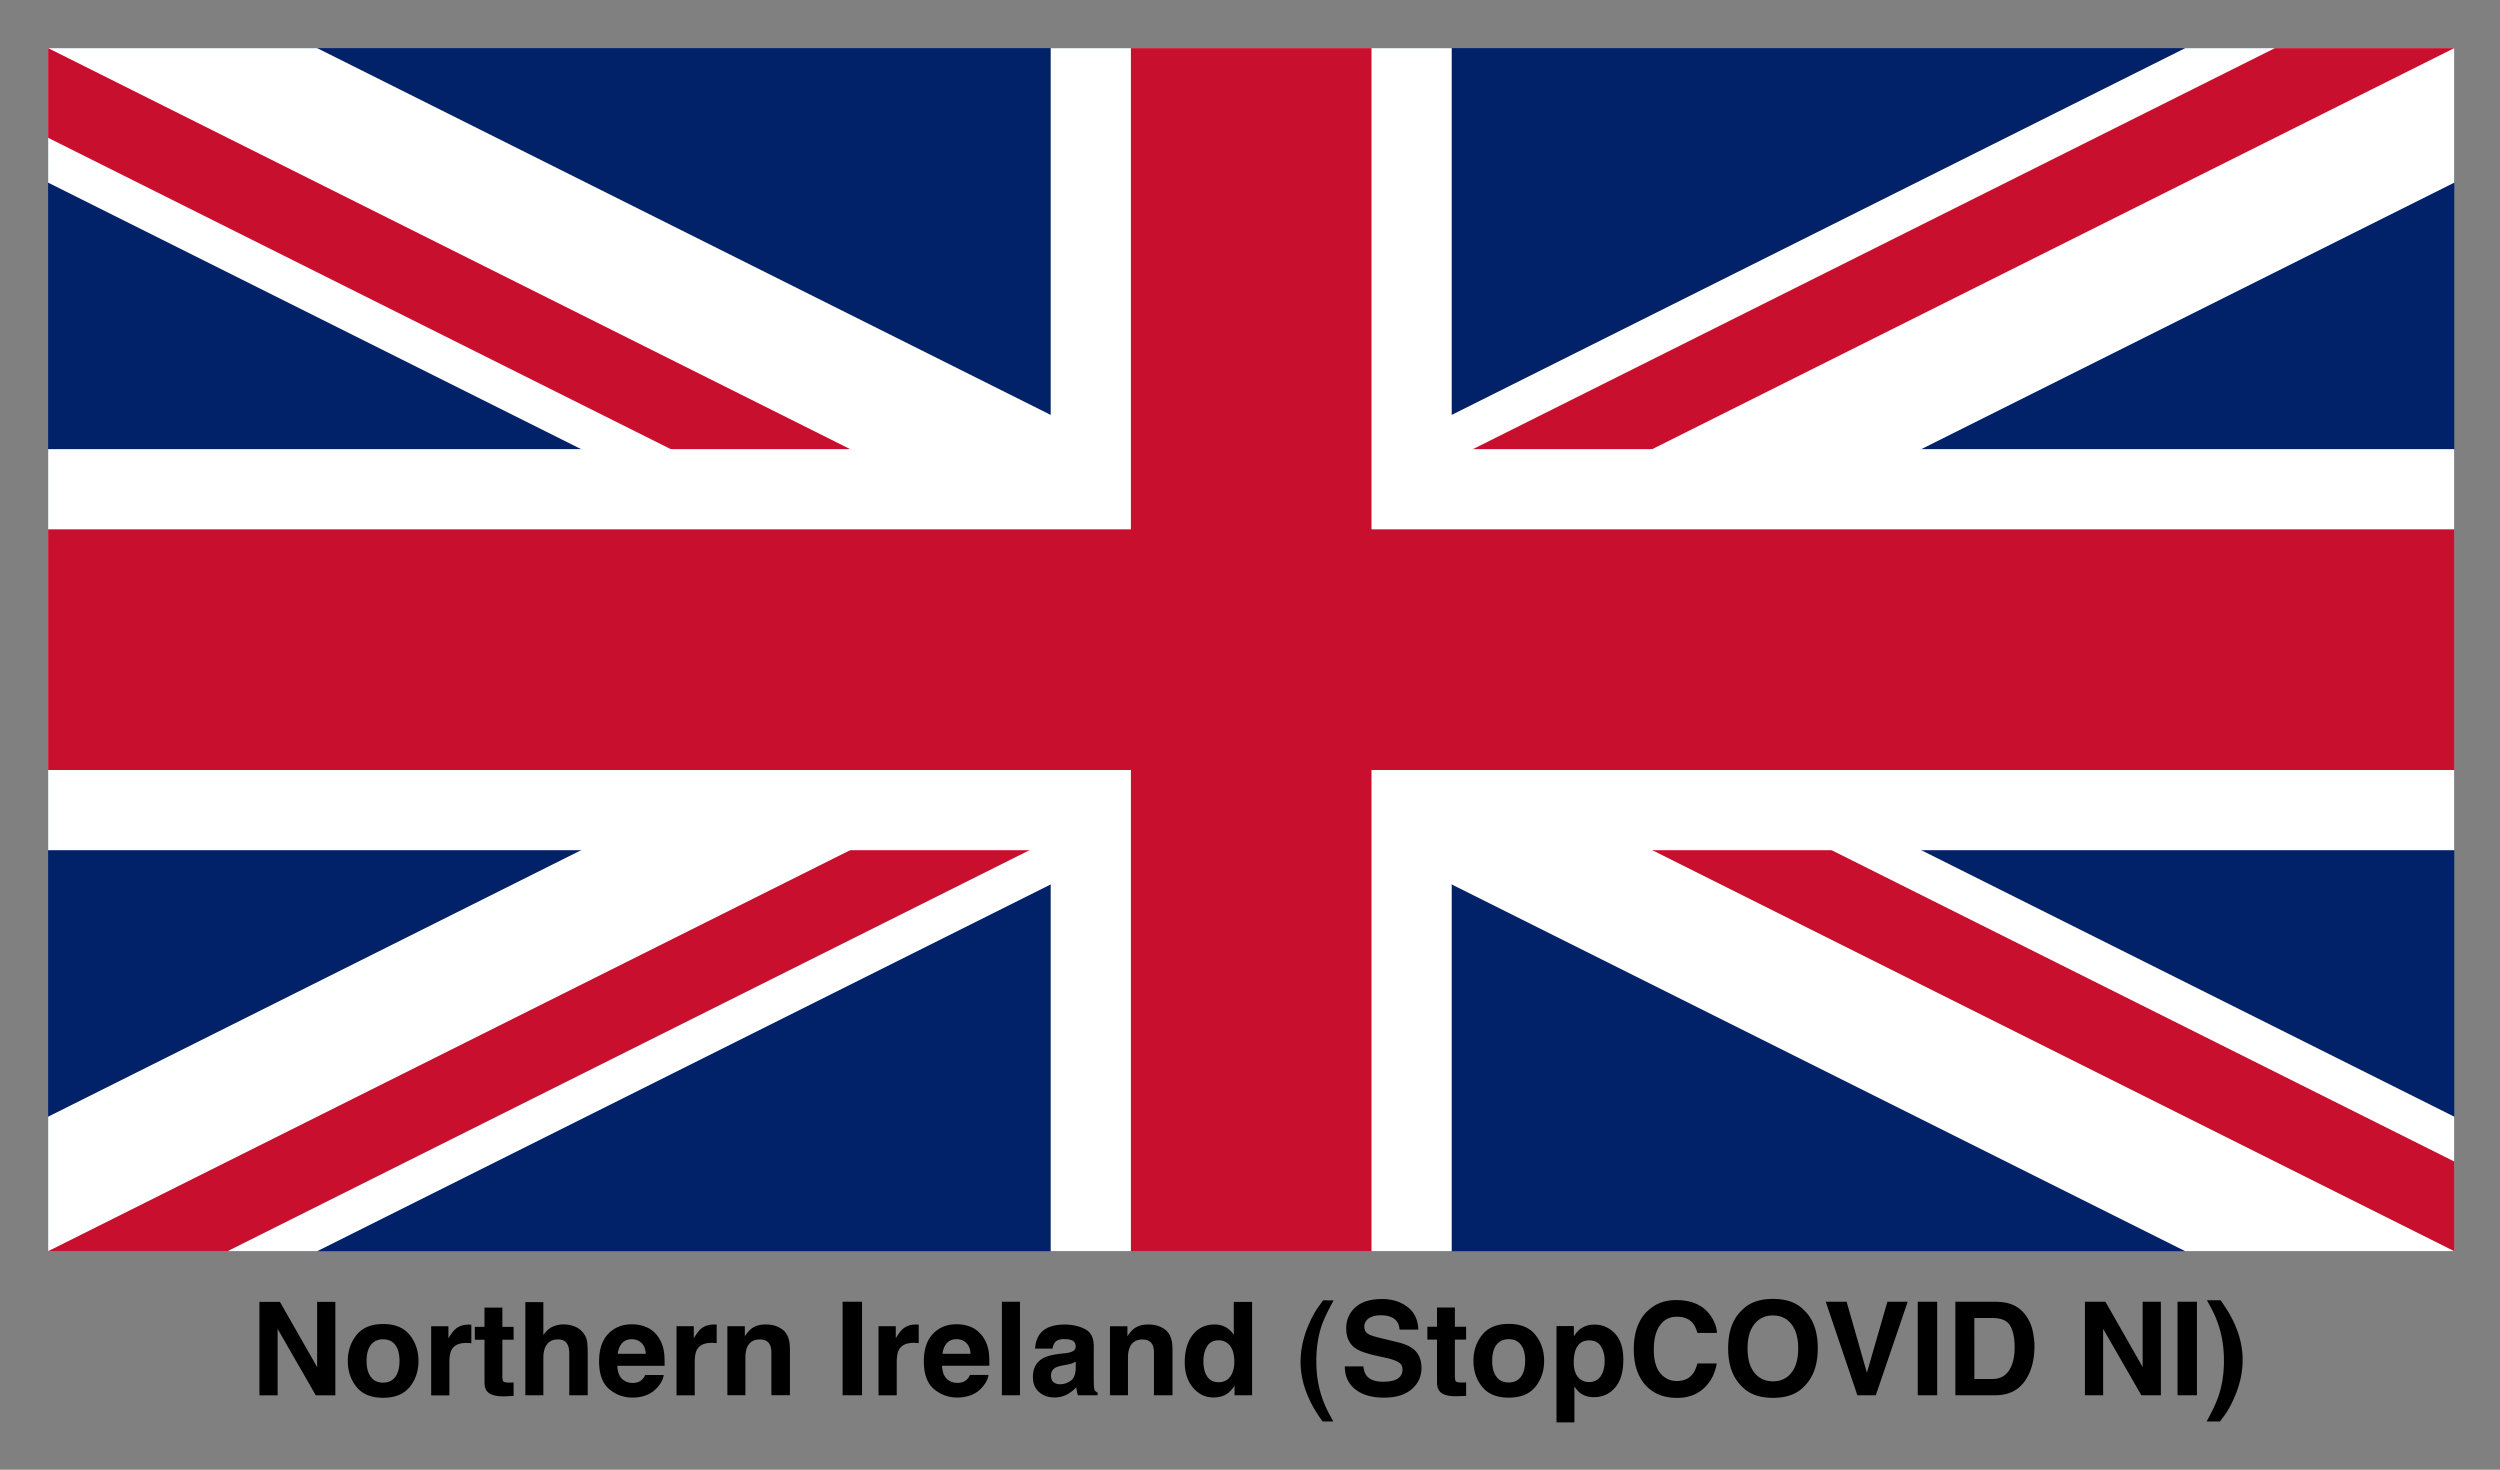 <svg xmlns="http://www.w3.org/2000/svg" role="img" viewBox="-1.20 -1.20 62.34 36.65"><rect x="-1.20" y="-1.20" width="62.34" height="36.65" fill="#808080" stroke="none"/><title>Northern Ireland (StopCOVID NI) logo</title><clipPath id="a"><path d="M0 0v30h60V0z"/></clipPath><clipPath id="b"><path d="M30 15h30v15zv15H0zH0V0zV0h30z"/></clipPath><g clip-path="url(#a)"><path fill="#012169" d="M0 0v30h60V0z"/><path stroke="#fff" stroke-width="6" d="M0 0l60 30m0-30L0 30"/><path stroke="#C8102E" stroke-width="4" d="M0 0l60 30m0-30L0 30" clip-path="url(#b)"/><path stroke="#fff" stroke-width="10" d="M30 0v30M0 15h60"/><path stroke="#C8102E" stroke-width="6" d="M30 0v30M0 15h60"/></g><path d="M5.269 31.263v2.331h.454v-1.656l.952 1.656h.487v-2.331h-.454v1.627l-.928-1.627zm.964-.004zm2.423 1.877c-.071.094-.172.141-.304.141s-.233-.047-.304-.141c-.072-.094-.107-.227-.107-.4 0-.173.036-.306.107-.399.071-.093.172-.14.304-.14.132 0 .233.047.304.14.071.094.106.227.106.399 0 .173-.036.306-.106.4zm.361.249c.145-.179.218-.396.218-.649 0-.249-.073-.464-.218-.647-.146-.182-.367-.273-.663-.273-.296 0-.517.091-.663.273-.146.183-.218.398-.218.647 0 .253.072.47.218.649.145.18.366.27.663.27.296 0 .517-.09.663-.27zm-.663-1.56zm2.161.005c-.006-0-.013-0-.022-0-.135 0-.244.035-.329.106-.052.042-.112.121-.182.236v-.3h-.43v1.724h.454v-.824c0-.139.017-.241.052-.307.062-.118.184-.177.365-.177.013 0 .031 0.0.054.001a1.475 1.475 0 0 1 .076.006v-.462c-.02-.001-.033-.002-.039-.003zm.126.377h.241v1.061c0 .107.025.187.076.239.078.081.223.118.436.111l.213-.008v-.337a.711.711 0 0 1-.045.003c-.015 0-.03.001-.043.001-.092 0-.147-.009-.165-.027-.018-.017-.027-.061-.027-.132v-.911h.28v-.321h-.28v-.48H10.881v.48h-.241zm2.496-.326c-.087-.037-.184-.055-.29-.055-.095 0-.185.02-.271.059-.086.039-.161.109-.227.209v-.824h-.449v2.323h.449v-.933c0-.148.031-.261.093-.341.062-.08.152-.119.271-.119.115 0 .193.04.234.12.032.057.048.132.048.224v1.048h.46v-1.012c0-.154-.005-.265-.016-.333-.011-.068-.04-.134-.087-.198-.056-.076-.127-.132-.214-.169zm1.175.412c.058-.065.139-.098.243-.098.096 0 .176.031.241.093.065.062.101.152.108.271h-.701c.015-.112.051-.2.108-.266zm.63-.389c-.115-.054-.244-.081-.387-.081-.242 0-.438.08-.589.239-.151.159-.227.388-.227.686 0 .318.084.548.251.69.167.141.361.212.58.212.265 0 .472-.084.62-.251.095-.106.148-.21.16-.312h-.46c-.024.051-.052.09-.084.119-.058.053-.134.079-.226.079-.088 0-.162-.022-.224-.065-.103-.069-.157-.191-.163-.363h1.179c.002-.149-.003-.263-.014-.342-.02-.135-.064-.253-.131-.356-.075-.116-.17-.201-.285-.255zm-.356-.081zm2.047.005c-.006-0-.013-0-.022-0-.135 0-.244.035-.329.106-.052.042-.112.121-.182.236v-.3h-.43v1.724h.454v-.824c0-.139.017-.241.052-.307.062-.118.184-.177.365-.177.013 0 .031 0.0.054.001a1.475 1.475 0 0 1 .076.006v-.462c-.02-.001-.033-.002-.039-.003zm1.695.139c-.113-.094-.259-.14-.437-.14-.143 0-.26.035-.353.104-.052.039-.107.103-.165.191v-.251h-.435v1.72h.449v-.933c0-.107.014-.194.044-.263.057-.13.162-.194.315-.194.124 0 .209.044.253.133.024.049.036.118.036.209v1.048h.462v-1.161c0-.216-.057-.371-.17-.464zm-.604-.145zm2.571 1.77v-2.331h-.484v2.331zm-.242-2.377zm1.617.613c-.006-0-.013-0-.022-0-.135 0-.245.035-.329.106-.052.042-.112.121-.182.236v-.3h-.43v1.724h.454v-.824c0-.139.018-.241.052-.307.063-.118.184-.177.366-.177.013 0 .031 0.0.054.001a1.517 1.517 0 0 1 .076.006v-.462c-.02-.001-.033-.002-.039-.003zm.74.464c.058-.065.139-.098.243-.098.096 0 .176.031.241.093.065.062.101.152.108.271h-.701c.015-.112.051-.2.108-.266zm.63-.389c-.115-.054-.244-.081-.387-.081-.242 0-.438.08-.589.239-.151.159-.227.388-.227.686 0 .318.084.548.251.69.167.141.361.212.58.212.265 0 .472-.084.62-.251.095-.106.148-.21.16-.312h-.46c-.024.051-.052.09-.084.119-.058.053-.134.079-.226.079-.088 0-.162-.022-.224-.065-.103-.069-.157-.191-.163-.363h1.179c.002-.149-.003-.263-.014-.342-.02-.135-.064-.253-.131-.356-.075-.116-.17-.201-.285-.255zm-.356-.081zm1.55 1.77v-2.331h-.451v2.331zm1.39-.838v.168c-.004.151-.046.255-.128.311-.081.057-.171.085-.268.085-.061 0-.113-.017-.156-.051-.043-.034-.064-.09-.064-.167 0-.086.035-.15.104-.192.041-.024.109-.045.204-.062l.101-.019c.051-.009.09-.02.12-.031a.519.519 0 0 0 .086-.044zm-.274-.21l-.153.019c-.174.022-.305.059-.395.111-.163.095-.245.248-.245.46 0 .163.051.29.153.379.102.089.23.134.386.134.122 0 .232-.028.329-.084a.931.931 0 0 0 .215-.172c.003.039.007.074.013.104.005.031.015.063.028.098h.49v-.067c-.03-.013-.052-.031-.067-.052-.015-.021-.023-.061-.027-.12-.002-.078-.003-.144-.003-.199v-.79c0-.208-.073-.349-.22-.424-.147-.075-.314-.112-.503-.112-.29 0-.494.076-.614.228-.075.097-.117.221-.126.372h.434c.011-.067.032-.119.063-.158.044-.053.12-.079.226-.079.095 0 .167.013.216.04.049.027.073.076.073.147 0 .058-.032.1-.096.128-.036.016-.096.029-.179.04zm.024-.721zm2.493.145c-.113-.094-.259-.14-.437-.14-.142 0-.26.035-.353.104-.051.039-.106.103-.164.191v-.251h-.435v1.72h.449v-.933c0-.107.015-.194.045-.263.057-.13.162-.194.314-.194.125 0 .209.044.253.133.024.049.036.118.036.209v1.048h.462v-1.161c0-.216-.057-.371-.17-.464zm-.603-.145zm2.103.074c-.081-.046-.174-.069-.278-.069-.227 0-.408.084-.543.253-.136.169-.203.4-.203.695 0 .255.069.464.206.627.138.163.307.244.508.244.122 0 .224-.023.307-.07.082-.046.156-.121.22-.223v.239h.438v-2.328h-.457v.822c-.05-.081-.117-.144-.197-.19zm.111 1.228c-.067.094-.163.142-.291.142-.127 0-.223-.048-.285-.143-.063-.095-.094-.223-.094-.382 0-.148.031-.271.093-.371.062-.099.158-.149.29-.149.086 0 .162.027.228.082.107.09.16.242.16.452 0 .151-.033.274-.1.369zm1.959-1.302c-.137.316-.206.628-.206.936 0 .267.053.532.158.796.09.227.22.457.391.691h.267l-.096-.177c-.133-.244-.225-.5-.277-.767-.034-.174-.05-.364-.05-.571 0-.32.044-.61.131-.869.053-.155.152-.367.299-.634l-.26-.003-.112.155c-.088.121-.169.269-.245.444zm1.362 1.05h-.465c0 .242.087.433.261.571.174.139.413.208.717.208.297 0 .527-.071.69-.211.163-.14.244-.318.244-.53 0-.208-.07-.367-.209-.476-.09-.071-.223-.127-.399-.169l-.402-.097c-.155-.037-.256-.069-.304-.096-.074-.041-.111-.103-.111-.187 0-.091.037-.161.112-.212.075-.051.175-.076.3-.076.113 0 .207.019.283.058.114.059.175.159.183.299h.468c-.009-.247-.099-.436-.273-.567-.173-.13-.383-.195-.628-.195-.294 0-.517.069-.669.207-.152.139-.228.312-.228.52 0 .229.078.397.236.505.093.064.26.124.502.179l.247.055c.144.031.251.068.318.109.067.042.101.102.101.179 0 .132-.068.222-.204.27-.072.025-.165.038-.28.038-.192 0-.327-.048-.407-.144-.043-.053-.072-.132-.087-.238zm.473-1.683zm1.121 1.015h.24v1.061c0 .107.025.187.076.239.078.081.224.118.436.111l.214-.008v-.337a.747.747 0 0 1-.045.003c-.015 0-.03.001-.043.001-.092 0-.147-.009-.165-.027-.018-.017-.027-.061-.027-.132v-.911h.28v-.321h-.28v-.48h-.446v.48h-.24zm2.332.928c-.071.094-.172.141-.304.141s-.233-.047-.305-.141c-.071-.094-.107-.227-.107-.4 0-.173.036-.306.107-.399.072-.093.173-.14.305-.14.132 0 .233.047.304.14.071.094.106.227.106.399 0 .173-.036.306-.106.4zm.361.249c.145-.179.218-.396.218-.649 0-.249-.073-.464-.218-.647-.146-.182-.367-.273-.663-.273-.296 0-.517.091-.663.273-.146.183-.218.398-.218.647 0 .253.072.47.218.649.145.18.366.27.663.27.296 0 .517-.09.663-.27zm-.663-1.56zm2.3.555c.061.102.091.22.091.353 0 .161-.033.291-.099.387-.066.097-.162.146-.287.146-.087 0-.161-.024-.225-.071-.106-.081-.16-.222-.16-.422 0-.126.016-.231.048-.313.061-.155.173-.233.337-.233.136 0 .234.051.295.153zm.346-.324c-.139-.148-.31-.223-.511-.223-.138 0-.257.038-.358.115-.055.043-.106.103-.155.177v-.255h-.432v2.402h.446v-.898c.048.073.096.128.146.166.09.068.204.103.341.103.215 0 .391-.08.528-.239.136-.159.205-.39.205-.694 0-.288-.07-.506-.21-.655zm.798-.548c-.218.22-.327.534-.327.941 0 .376.096.673.288.889.192.215.455.323.791.323.271 0 .493-.08.666-.239.174-.159.282-.366.323-.62h-.482c-.032.12-.074.211-.123.27-.089.112-.22.168-.39.168-.167 0-.304-.065-.412-.195-.108-.13-.162-.326-.162-.587 0-.261.051-.464.153-.606.103-.143.242-.215.419-.215.174 0 .305.051.394.152.05.057.09.141.122.253h.487c-.007-.145-.061-.29-.161-.435-.181-.257-.468-.385-.86-.385-.293 0-.534.096-.724.288zm.71-.315zm2.893 1.841c-.113.143-.266.214-.459.214-.193 0-.347-.071-.462-.214-.115-.142-.172-.345-.172-.607 0-.262.058-.465.172-.607.115-.142.269-.214.462-.214.193 0 .346.072.459.215.113.143.17.345.17.606 0 .263-.057.465-.17.607zm.305.354c.235-.223.353-.543.353-.962 0-.427-.117-.748-.353-.961-.176-.182-.431-.272-.764-.272-.333 0-.588.09-.764.272-.236.214-.354.534-.354.961 0 .419.118.739.354.962.176.181.43.272.764.272.333 0 .587-.09.764-.272zm-.764-2.195zm2.853.071l-.511 1.77-.506-1.77h-.52l.788 2.331h.46l.795-2.331zm1.241 2.331v-2.331h-.484v2.331zm-.242-2.377zm1.169.451h.449c.222 0 .369.063.444.191.075.127.112.309.112.546 0 .172-.025.32-.074.444-.09.227-.251.34-.481.34h-.449zm.892-.354c-.096-.032-.216-.049-.361-.051h-1.004v2.331h1.004c.352 0 .613-.145.781-.435.124-.215.187-.477.187-.787 0-.122-.015-.251-.045-.386-.029-.135-.085-.26-.166-.376-.101-.143-.233-.242-.397-.296zm1.866-.051v2.331h.454v-1.656l.952 1.656h.487v-2.331h-.454v1.627l-.928-1.627zm.965-.004zm1.828 2.335v-2.331h-.484v2.331zm-.242-2.377zm1.196.634c-.083-.194-.205-.403-.365-.626h-.34l.096.177c.133.244.225.499.277.766.034.175.051.366.051.573 0 .323-.047.619-.141.89-.055.16-.152.366-.291.617h.334l.112-.153c.072-.093.15-.231.232-.414.147-.328.22-.65.22-.968 0-.289-.062-.575-.185-.86z"/></svg>